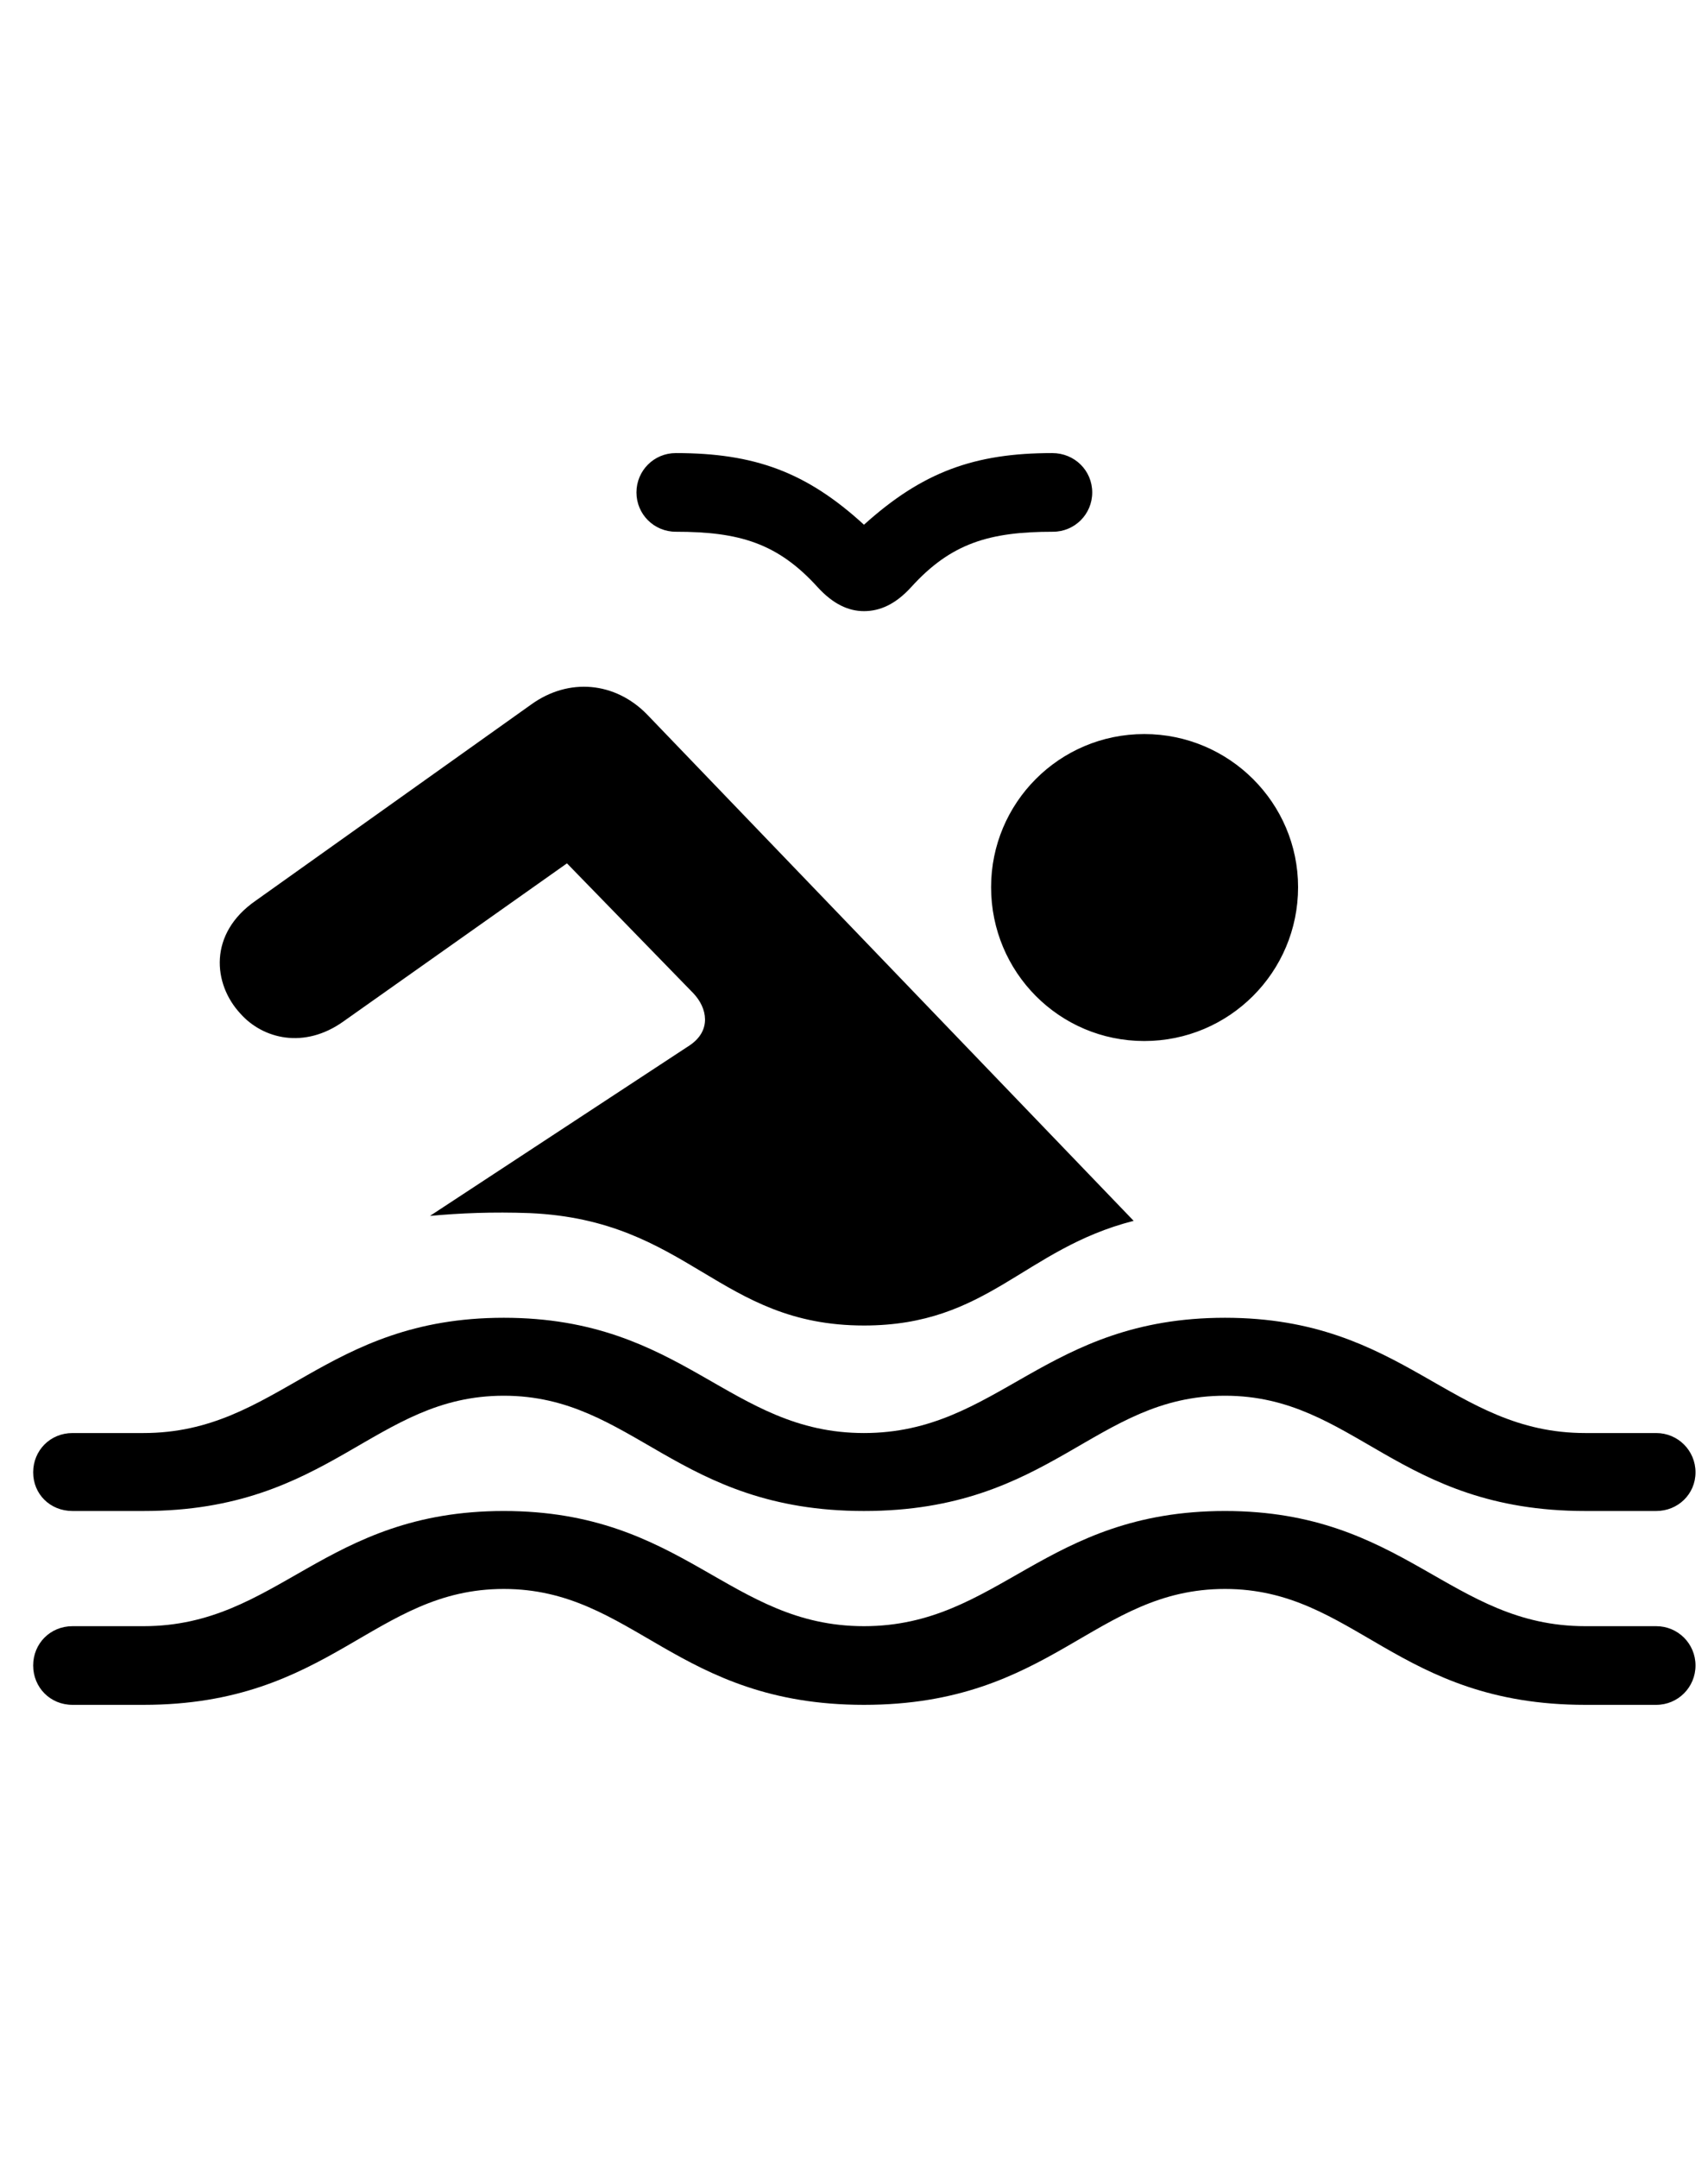 <svg
	color="rgb(0, 0, 0)"
	viewBox="0 0 19 24"
	fill="none"
	xmlns="http://www.w3.org/2000/svg"
>
	<path
		d="M7.08 5.477C7.08 5.719 7.275 5.914 7.518 5.914C8.221 5.914 8.65 6.039 9.096 6.531C9.268 6.719 9.439 6.797 9.611 6.797C9.791 6.797 9.963 6.719 10.135 6.531C10.58 6.039 11.01 5.914 11.713 5.914C11.955 5.914 12.15 5.719 12.15 5.477C12.15 5.234 11.955 5.039 11.705 5.039C10.838 5.039 10.26 5.25 9.611 5.836C8.971 5.25 8.393 5.039 7.518 5.039C7.275 5.039 7.08 5.234 7.08 5.477ZM9.611 14.742C10.994 14.742 11.385 13.891 12.611 13.578L7.197 7.945C6.846 7.586 6.33 7.531 5.908 7.836L2.846 10.016C2.314 10.383 2.369 10.945 2.674 11.273C2.924 11.555 3.385 11.672 3.822 11.359L6.307 9.602L7.713 11.047C7.869 11.211 7.916 11.461 7.674 11.625L4.783 13.523C5.119 13.492 5.479 13.477 5.893 13.492C7.666 13.57 7.994 14.742 9.611 14.742ZM12.729 11.578C13.674 11.578 14.44 10.812 14.44 9.867C14.44 8.93 13.674 8.164 12.729 8.164C11.783 8.164 11.025 8.93 11.025 9.867C11.025 10.812 11.783 11.578 12.729 11.578ZM0.807 16.805H1.596C3.682 16.805 4.158 15.523 5.604 15.523C7.049 15.523 7.525 16.805 9.611 16.805C11.705 16.805 12.174 15.523 13.627 15.523C15.072 15.523 15.541 16.805 17.635 16.805H18.424C18.666 16.805 18.861 16.617 18.861 16.375C18.861 16.133 18.666 15.938 18.424 15.938H17.635C16.135 15.938 15.627 14.656 13.627 14.656C11.619 14.656 11.111 15.938 9.611 15.938C8.111 15.938 7.611 14.656 5.604 14.656C3.604 14.656 3.096 15.938 1.596 15.938H0.807C0.557 15.938 0.369 16.133 0.369 16.375C0.369 16.617 0.557 16.805 0.807 16.805ZM0.807 18.961H1.596C3.682 18.961 4.158 17.672 5.604 17.672C7.049 17.672 7.525 18.961 9.611 18.961C11.705 18.961 12.174 17.672 13.627 17.672C15.072 17.672 15.541 18.961 17.635 18.961H18.424C18.666 18.961 18.861 18.766 18.861 18.523C18.861 18.281 18.666 18.086 18.424 18.086H17.635C16.135 18.086 15.627 16.805 13.627 16.805C11.619 16.805 11.111 18.086 9.611 18.086C8.111 18.086 7.611 16.805 5.604 16.805C3.604 16.805 3.096 18.086 1.596 18.086H0.807C0.557 18.086 0.369 18.281 0.369 18.523C0.369 18.766 0.557 18.961 0.807 18.961Z"
		fill="currentColor"
	/>
</svg>

